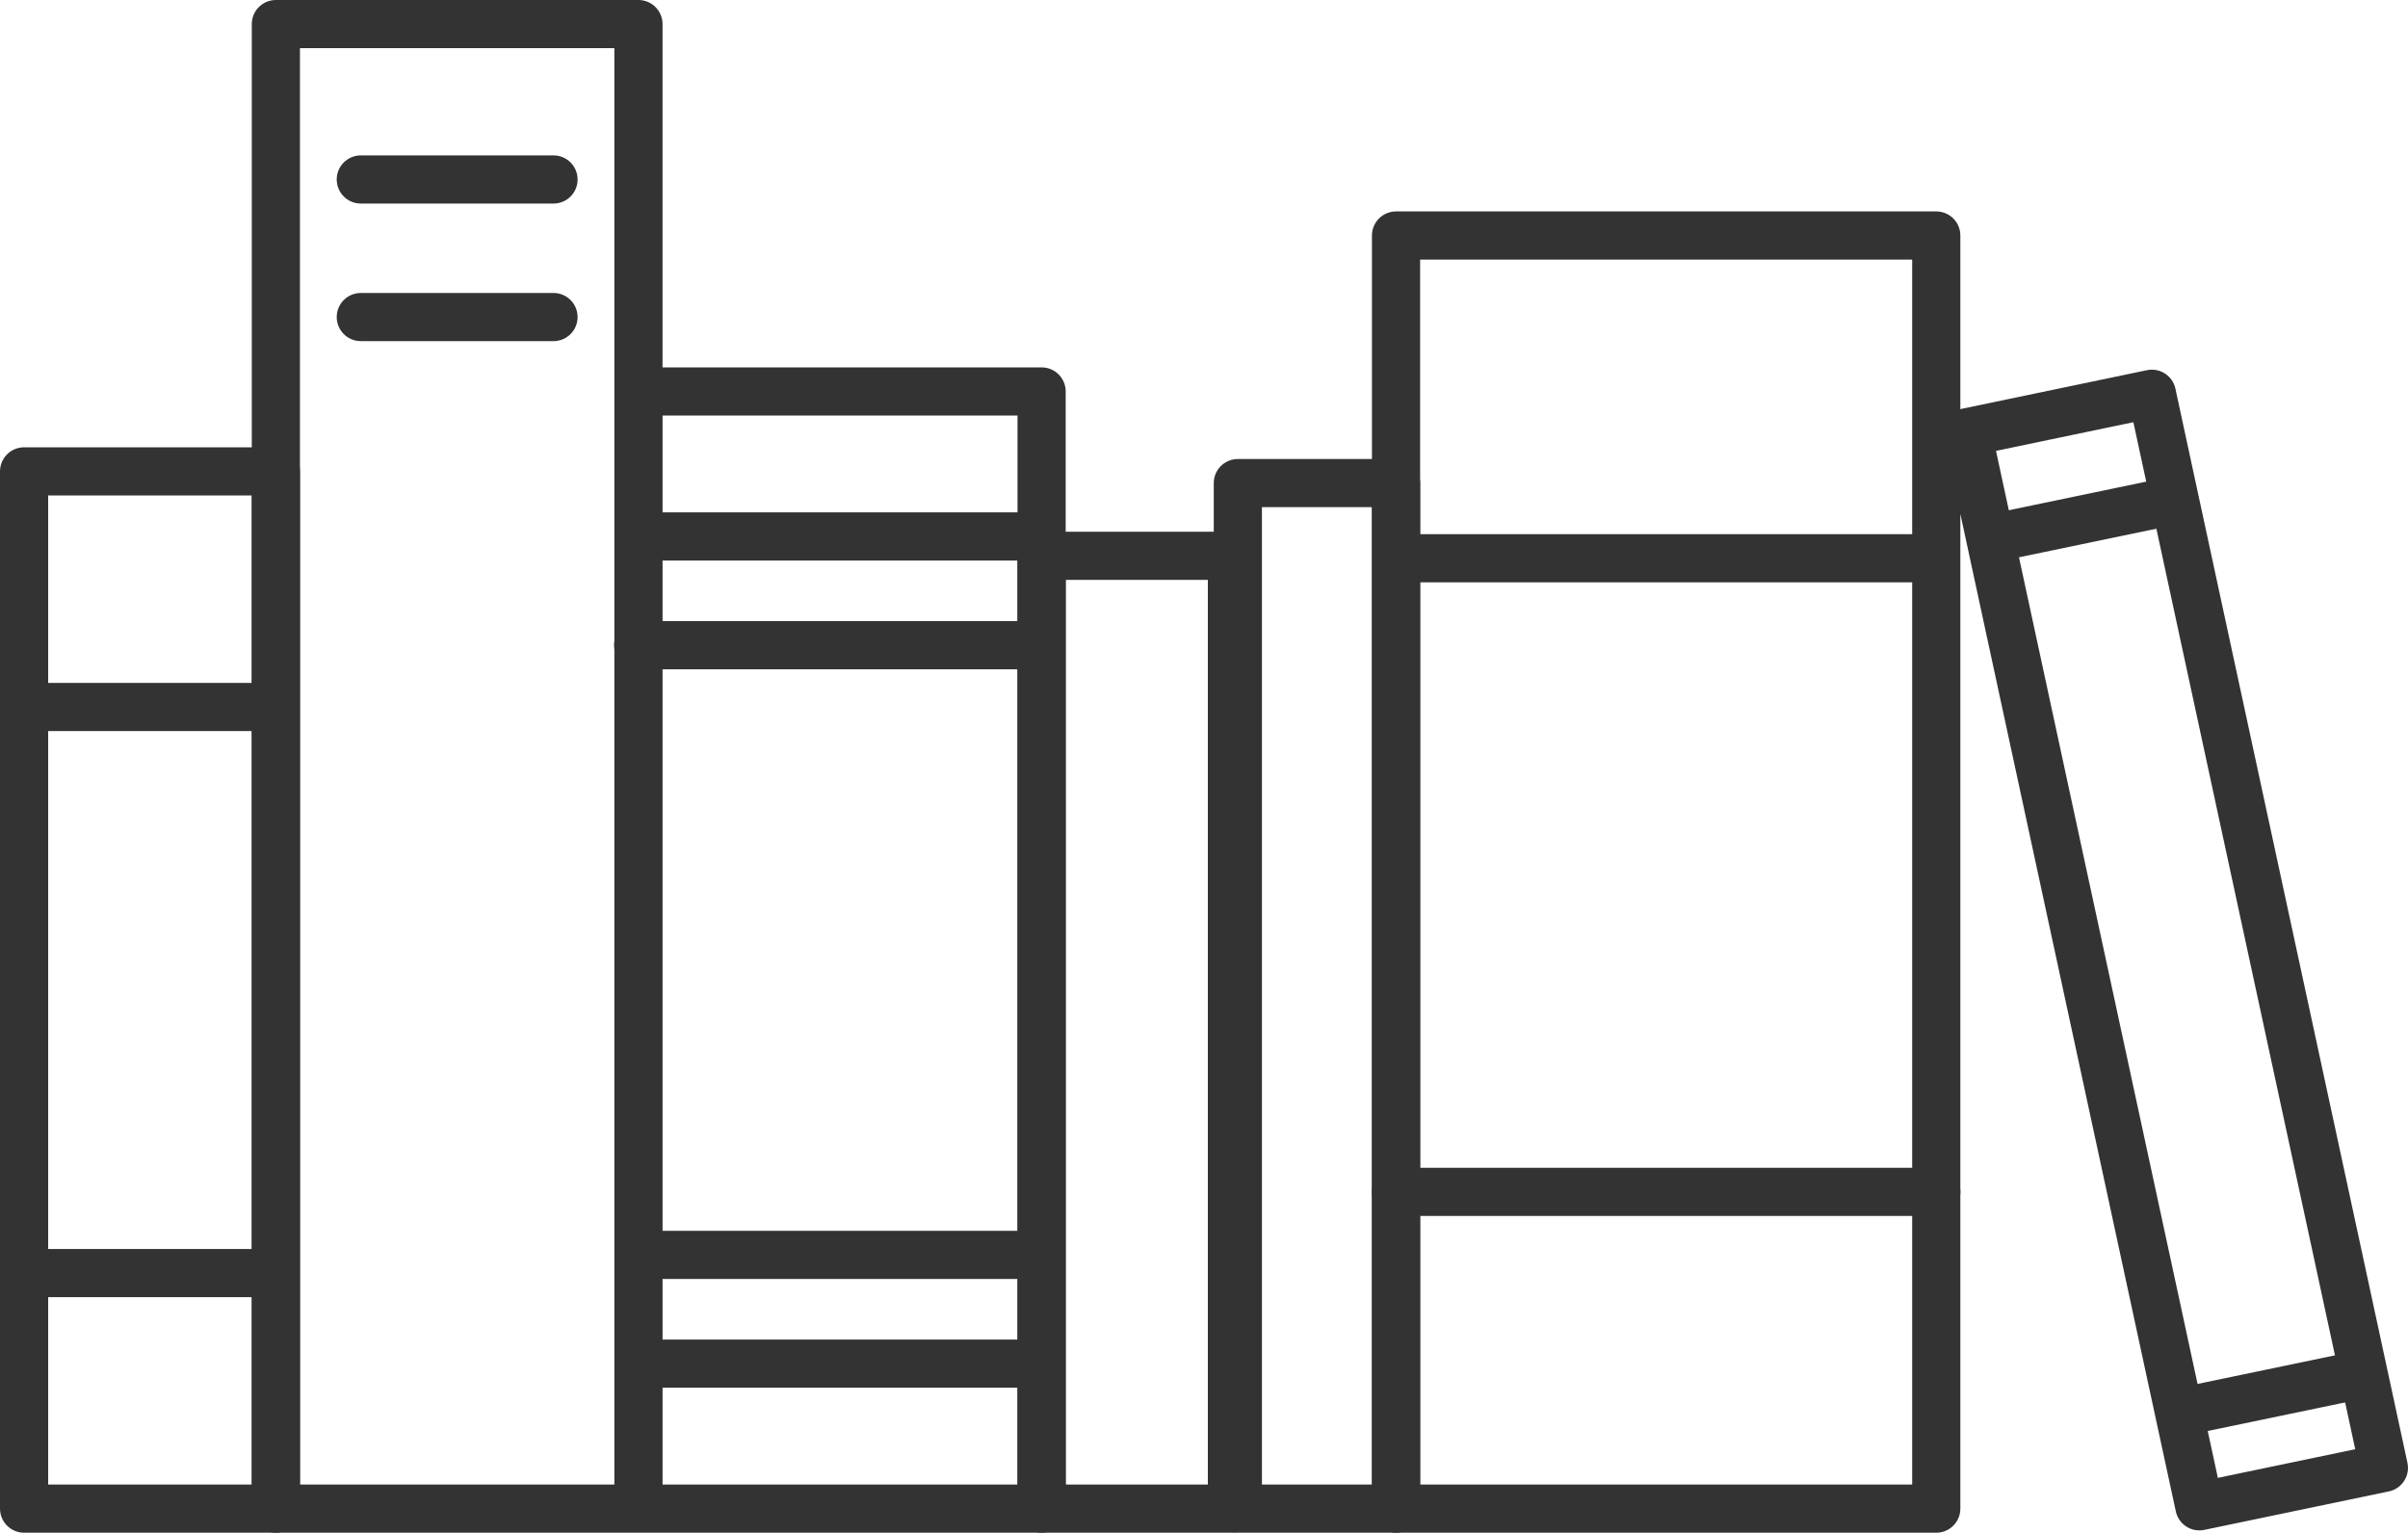 <svg xmlns="http://www.w3.org/2000/svg" width="149.961" height="95.477" viewBox="0 0 149.961 95.477"><g fill="none" stroke="#333" stroke-width="3" stroke-linejoin="round" stroke-miterlimit="10"><path d="M17.18 1.5H39.76v92.477H17.18zM39.762 24.385h25.105v69.592H39.762zM77.088 30.093h9.854v63.884h-9.854z"/><path stroke-linecap="round" d="M63.902 33.417h-23.73M120.584 74.245H86.94M63.48 40.192H39.746M64.392 78.172H40.66M63.97 84.946H40.236"/><path d="M86.94 14.67h33.643v79.307H86.94zM136.968 93.833l-14.45-66.907 11.492-2.398 14.45 66.908z"/><path stroke-linecap="round" d="M134.69 31.32l-10.67 2.222M147.144 85.6l-10.677 2.222M119.1 34.775H87.87"/><path d="M64.867 34.623H76.72v59.354H64.868z"/><path stroke-linecap="round" d="M34.47 11.18h-12M34.47 19.75h-12"/><path d="M1.5 29.364h15.68v64.613H1.5z"/><path stroke-linecap="round" d="M16.145 44.04H1.595M16.703 79.303H2.153"/></g></svg>